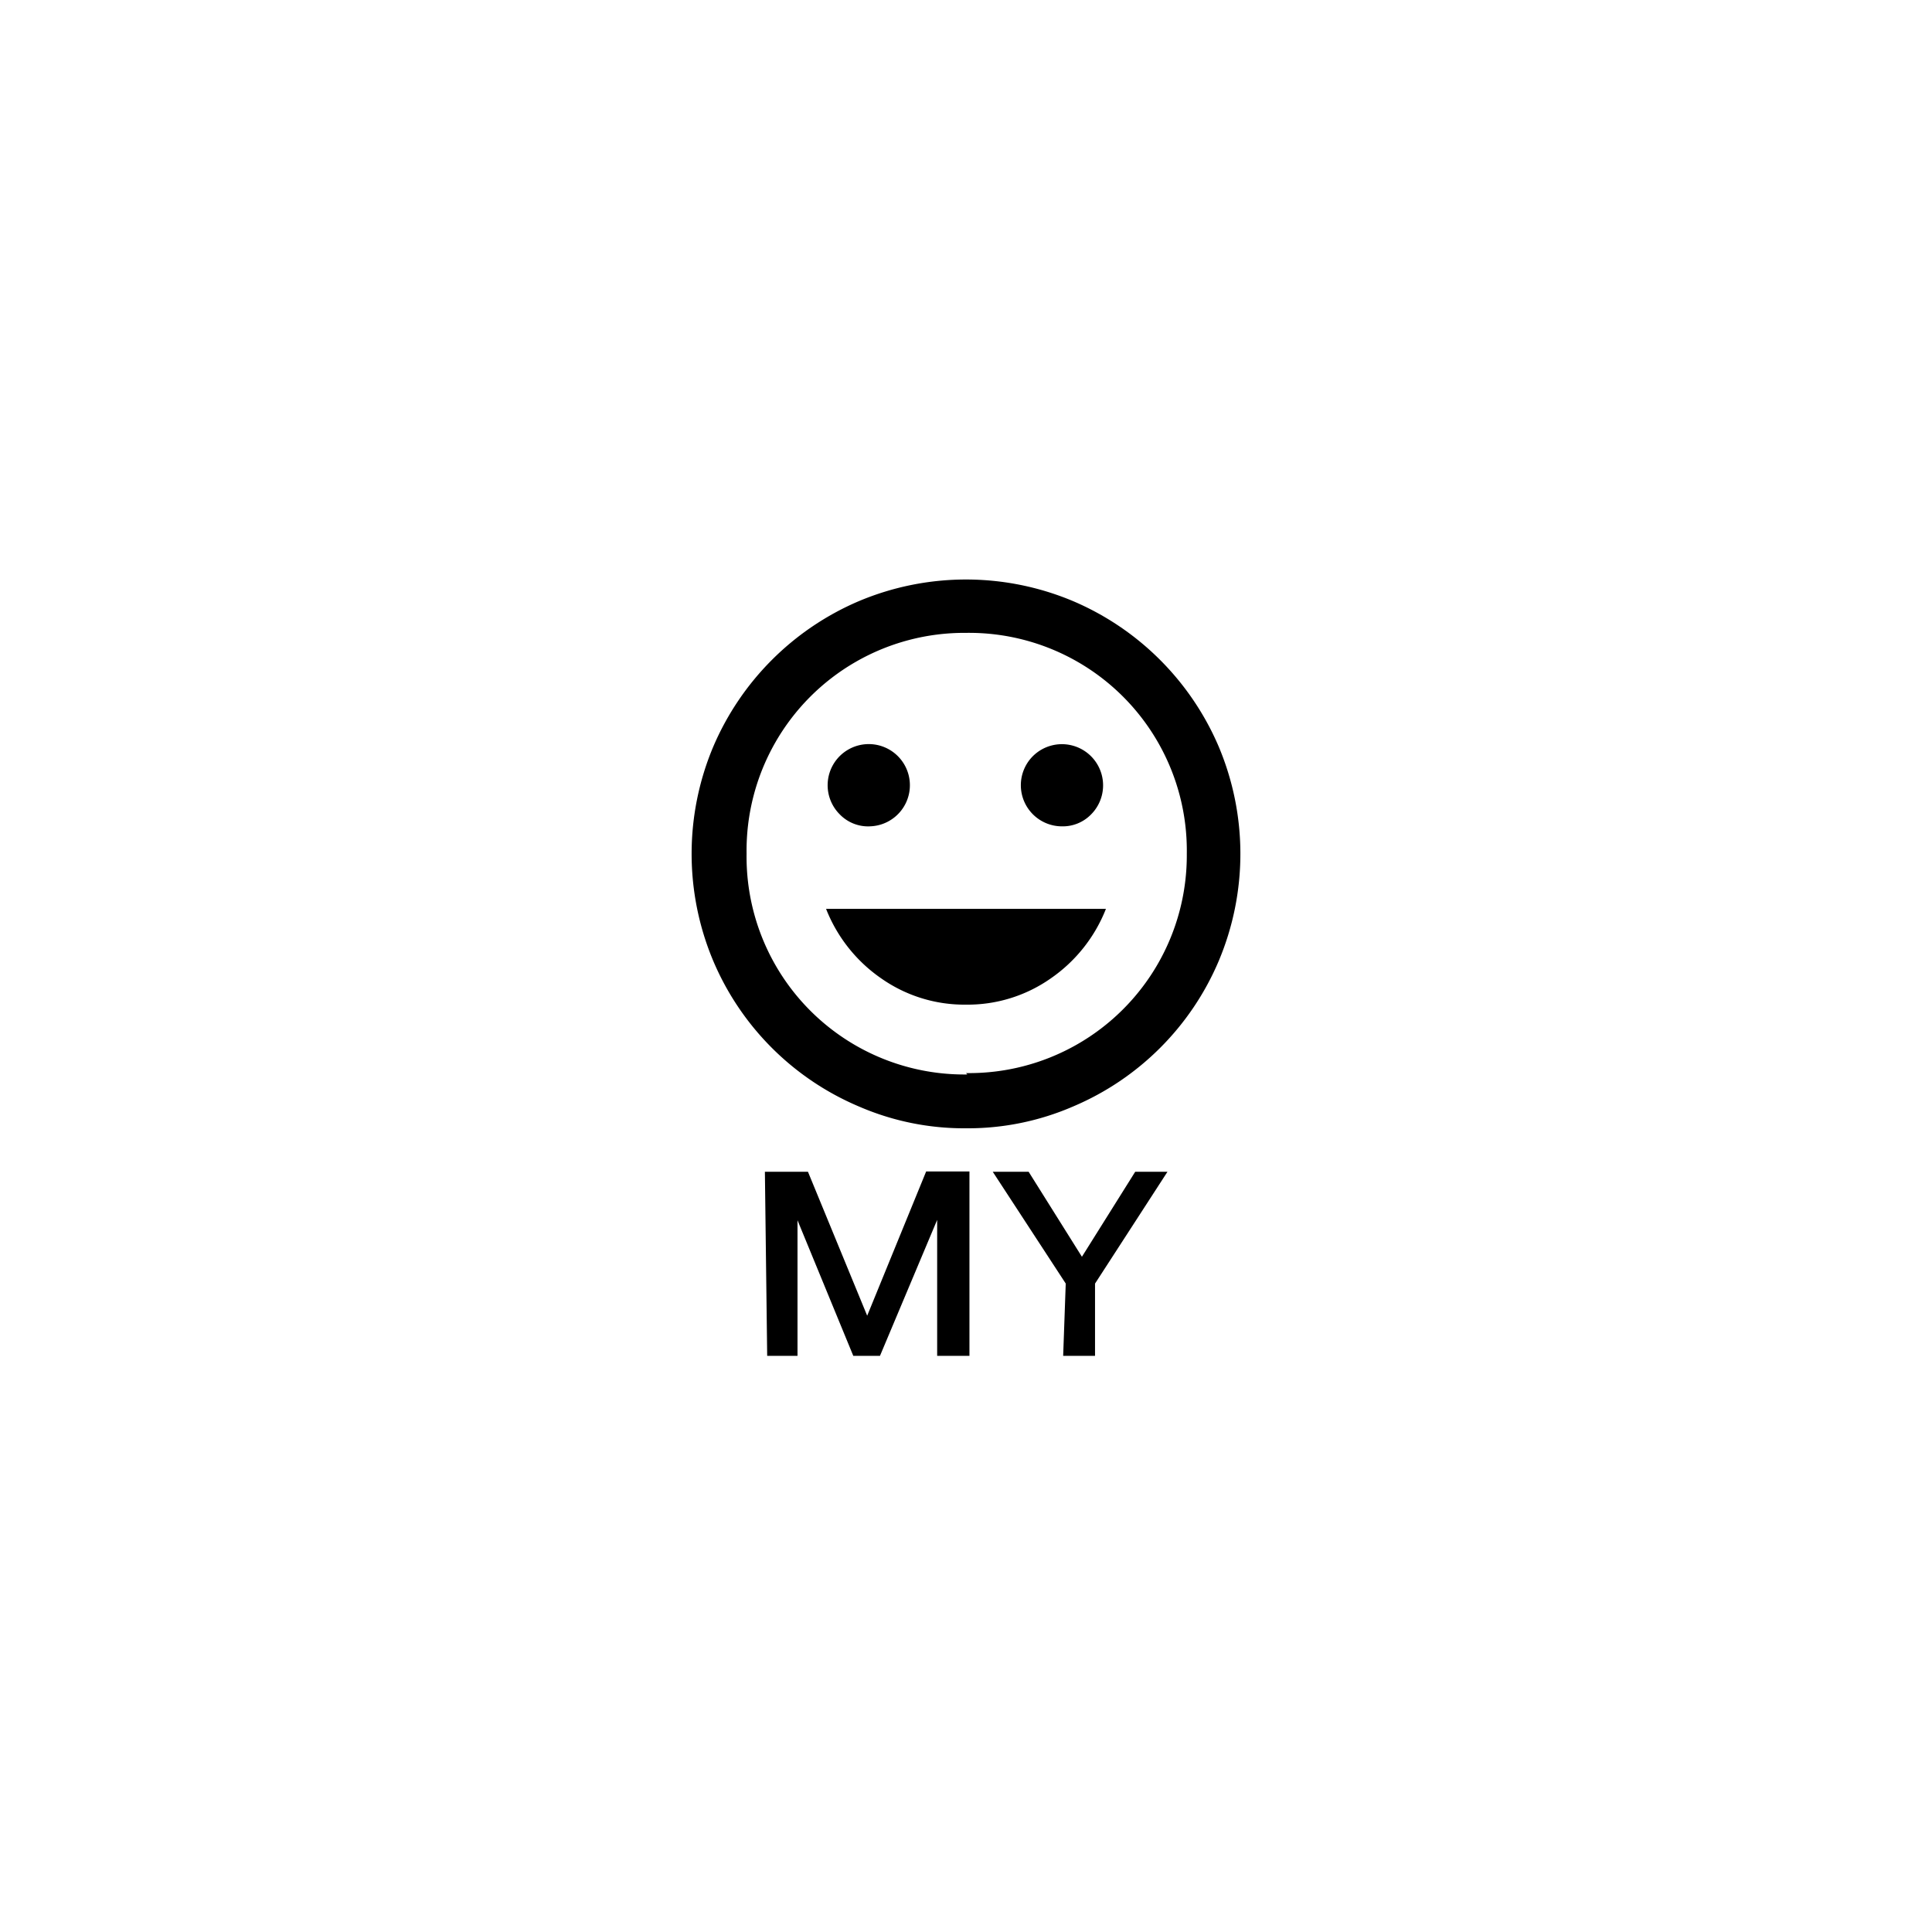 <svg id="레이어_1" data-name="레이어 1" xmlns="http://www.w3.org/2000/svg" viewBox="0 0 70 70"><defs><style>.cls-1{stroke:#000;stroke-miterlimit:10;stroke-width:0.25px;}</style></defs><path d="M38.48,29.94a1.43,1.43,0,0,0,1.05-.43,1.49,1.49,0,1,0-2.11-2.11,1.49,1.49,0,0,0,1.06,2.54Zm-7,0a1.49,1.49,0,1,0-1.05-.43A1.43,1.43,0,0,0,31.52,29.94ZM35,36.4a5.24,5.24,0,0,0,3.07-.95,5.51,5.51,0,0,0,2-2.52H29.93a5.51,5.51,0,0,0,2,2.52A5.24,5.24,0,0,0,35,36.4Zm0,4.48a9.58,9.58,0,0,1-3.88-.79,9.93,9.93,0,0,1-5.28-5.28,10,10,0,0,1,0-7.75,10,10,0,0,1,5.28-5.28,10,10,0,0,1,7.76,0,10,10,0,0,1,5.28,5.28,10,10,0,0,1,0,7.75,9.93,9.93,0,0,1-5.28,5.28A9.58,9.58,0,0,1,35,40.88Zm0-2a7.89,7.89,0,0,0,8-7.95,7.89,7.89,0,0,0-8-8,7.89,7.89,0,0,0-7.95,8,7.89,7.89,0,0,0,8,8Z"/><path class="cls-1" d="M27.84,42.58h1.35L31.42,48h0l2.22-5.43H35V49h-.92V43.58h0L31.8,49H31l-2.23-5.42h0V49h-.85Z"/><path class="cls-1" d="M38.74,46.47,36.2,42.58h1l2,3.19h0l2-3.19h.87l-2.52,3.89V49h-.9Z"/></svg>